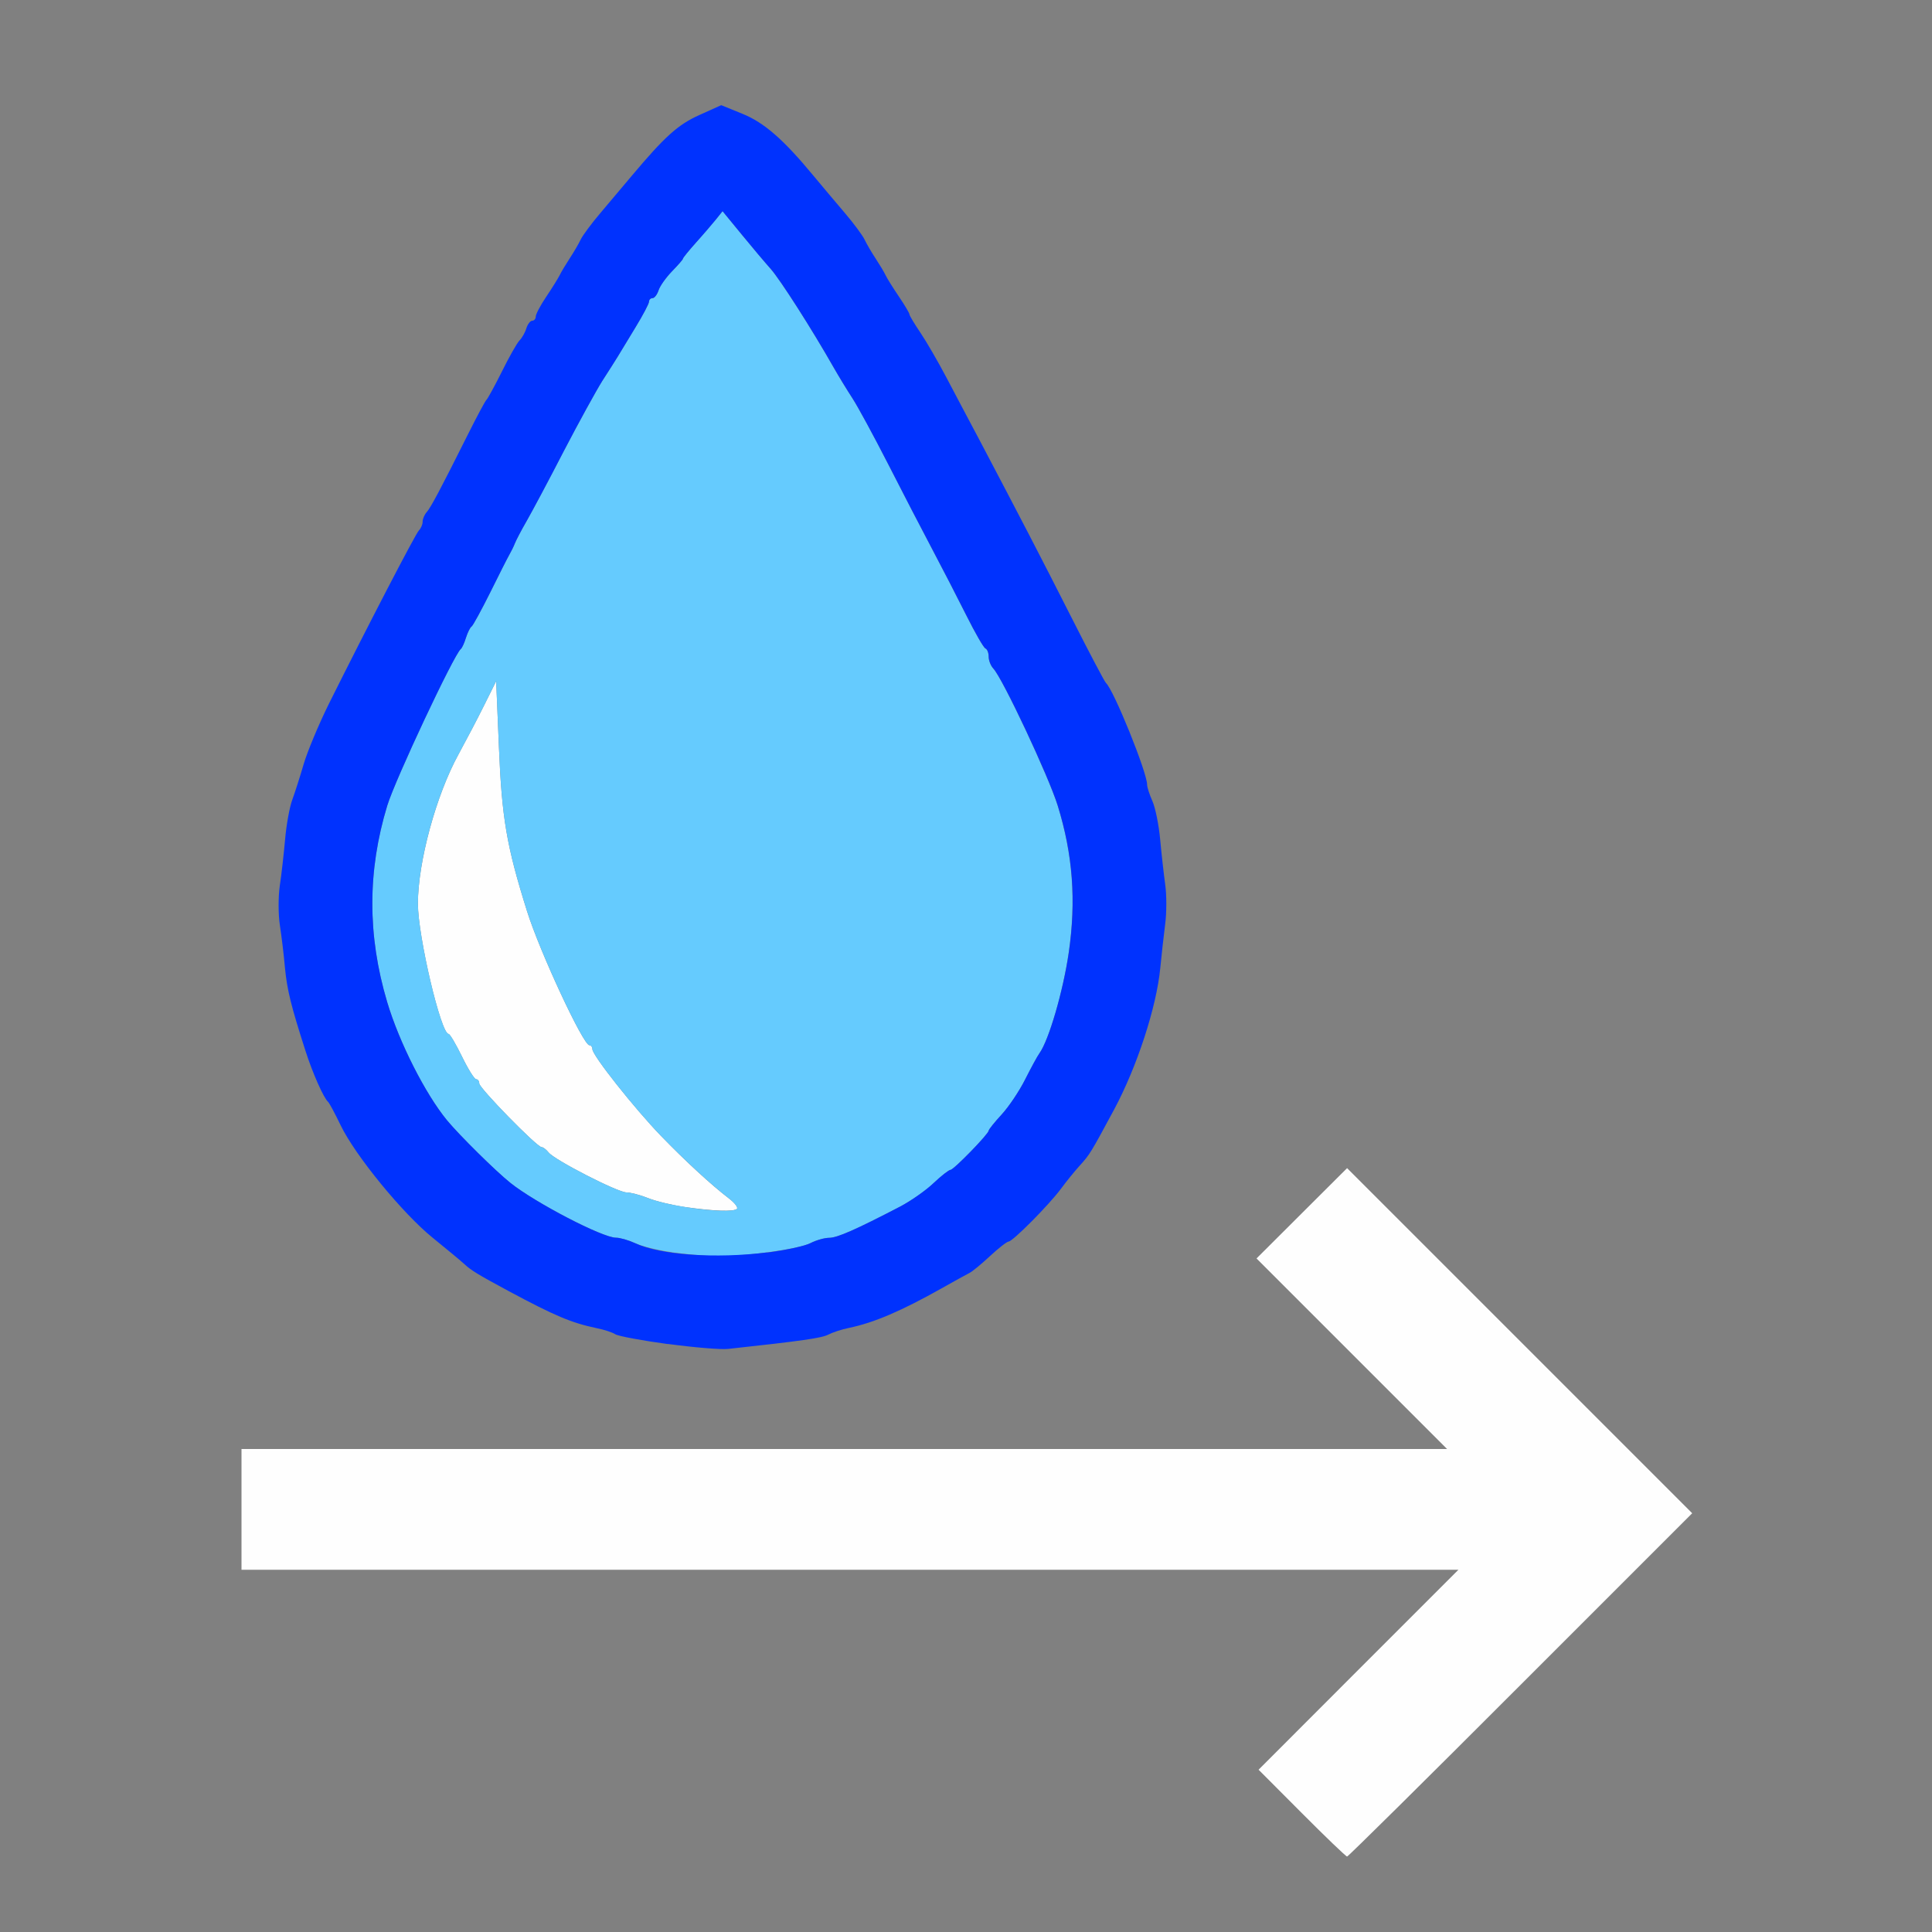 <?xml version="1.0" encoding="UTF-8" standalone="no"?>
<svg
   height="1600"
   viewBox="0 0 1600 1600"
   width="1600"
   version="1.1"
   id="svg9"
   sodipodi:docname="node_direcitonalblur.svg"
   inkscape:version="1.2.2 (732a01da63, 2022-12-09)"
   inkscape:export-filename="node_direcitonalblur.png"
   inkscape:export-xdpi="3072"
   inkscape:export-ydpi="3072"
   xmlns:inkscape="http://www.inkscape.org/namespaces/inkscape"
   xmlns:sodipodi="http://sodipodi.sourceforge.net/DTD/sodipodi-0.dtd"
   xmlns="http://www.w3.org/2000/svg"
   xmlns:svg="http://www.w3.org/2000/svg">
  <rect x="0" y="0" width="1600" height="1600" fill="#808080" stroke="none"/>
  <defs
     id="defs11" />
  <sodipodi:namedview
     pagecolor="#808080"
     showgrid="true"
     id="namedview3"
     bordercolor="#eeeeee"
     borderopacity="1"
     inkscape:showpageshadow="0"
     inkscape:pageopacity="0"
     inkscape:pagecheckerboard="true"
     inkscape:deskcolor="#303030"
     inkscape:zoom="0.25"
     inkscape:cx="502"
     inkscape:cy="416"
     inkscape:window-width="1993"
     inkscape:window-height="1009"
     inkscape:window-x="-8"
     inkscape:window-y="-8"
     inkscape:window-maximized="1"
     inkscape:current-layer="svg9"
     inkscape:lockguides="true">
    <inkscape:grid
       id="grid5"
       units="px"
       spacingx="100"
       spacingy="100"
       color="#4772b3"
       opacity="0.2"
       visible="true"
       originx="0"
       originy="0" />
  </sodipodi:namedview>
  <g
     id="NODE_DIRECTIONALBLUR"
     style="display:inline;stroke-width:0.011;enable-background:new"
     transform="matrix(100,0,0,100,0,4.9999997e-5)">
    <path
       inkscape:connector-curvature="0"
       id="path825-1316"
       d="M 0,8 V 0 h 8 8 v 8 8 H 8 0 Z m 12.594,5.953 1.422,-1.422 -1.429,-1.429 -1.429,-1.429 -0.375,0.374 -0.375,0.374 0.789,0.789 L 11.984,12 H 6.992 2 v 0.5 0.5 h 5.039 5.039 l -0.828,0.828 -0.828,0.828 0.358,0.36 c 0.197,0.198 0.366,0.36 0.375,0.36 0.009,0 0.656,-0.64 1.438,-1.422 z M 6.469,11.123 c 0.18,-0.02 0.356,-0.052 0.391,-0.07 0.034,-0.018 0.112,-0.043 0.172,-0.056 0.207,-0.043 0.435,-0.14 0.766,-0.327 0.103,-0.058 0.207,-0.116 0.23,-0.127 0.024,-0.012 0.101,-0.076 0.172,-0.141 0.071,-0.066 0.14,-0.12 0.154,-0.12 C 8.387,10.281 8.688,9.978 8.787,9.844 8.831,9.784 8.901,9.698 8.942,9.653 9.025,9.561 9.031,9.552 9.227,9.188 9.416,8.835 9.578,8.34 9.609,8.016 9.619,7.912 9.637,7.751 9.649,7.656 c 0.013,-0.095 0.013,-0.242 7e-4,-0.328 C 9.638,7.242 9.619,7.073 9.608,6.953 9.597,6.833 9.568,6.69 9.544,6.636 9.52,6.582 9.5,6.52 9.5,6.499 9.5,6.396 9.223,5.713 9.159,5.656 9.149,5.648 9.019,5.402 8.871,5.109 8.613,4.6 8.46,4.306 8.116,3.656 8.03,3.493 7.904,3.254 7.836,3.125 7.768,2.996 7.672,2.83 7.622,2.756 7.572,2.682 7.531,2.614 7.531,2.605 7.531,2.595 7.492,2.529 7.444,2.458 7.396,2.386 7.346,2.307 7.334,2.281 7.322,2.255 7.284,2.192 7.25,2.141 7.216,2.089 7.175,2.019 7.16,1.984 7.144,1.95 7.07,1.85 6.995,1.762 6.92,1.674 6.803,1.535 6.734,1.452 6.489,1.156 6.329,1.016 6.15,0.943 L 5.974,0.871 5.791,0.953 C 5.615,1.032 5.505,1.131 5.232,1.456 5.165,1.536 5.048,1.674 4.974,1.762 4.899,1.85 4.825,1.95 4.809,1.984 4.793,2.019 4.753,2.089 4.719,2.141 4.685,2.192 4.647,2.255 4.635,2.281 4.622,2.307 4.573,2.386 4.525,2.458 4.477,2.529 4.438,2.603 4.438,2.622 c 0,0.019 -0.013,0.035 -0.029,0.035 -0.016,0 -0.038,0.028 -0.049,0.062 C 4.349,2.753 4.323,2.799 4.302,2.82 4.281,2.842 4.215,2.958 4.156,3.078 4.096,3.198 4.038,3.304 4.028,3.312 4.018,3.321 3.95,3.448 3.877,3.594 3.647,4.054 3.568,4.202 3.534,4.241 3.515,4.262 3.5,4.297 3.5,4.321 3.5,4.344 3.486,4.376 3.469,4.393 3.44,4.423 3.042,5.19 2.724,5.828 2.639,6 2.545,6.225 2.515,6.328 2.485,6.431 2.442,6.565 2.42,6.625 c -0.022,0.06 -0.049,0.208 -0.059,0.328 -0.01,0.12 -0.03,0.293 -0.044,0.383 -0.014,0.09 -0.013,0.238 5.997e-4,0.328 0.014,0.09 0.033,0.248 0.043,0.352 0.017,0.184 0.049,0.311 0.169,0.688 0.059,0.185 0.151,0.391 0.187,0.422 0.01,0.009 0.057,0.096 0.104,0.194 0.121,0.251 0.514,0.732 0.764,0.933 0.116,0.093 0.233,0.191 0.261,0.216 0.057,0.053 0.11,0.085 0.367,0.223 0.384,0.206 0.52,0.263 0.728,0.306 0.061,0.013 0.132,0.036 0.156,0.051 0.062,0.04 0.803,0.137 0.935,0.122 0.06,-0.007 0.257,-0.028 0.438,-0.049 z"
       style="fill:#ffffff;fill-opacity:0;stroke-width:0" />
    <path
       inkscape:connector-curvature="0"
       id="path823-8301"
       d="M 10.781,15.015 10.423,14.656 11.25,13.828 12.078,13 H 7.039 2 V 12.5 12 h 4.992 4.992 l -0.789,-0.789 -0.789,-0.789 0.375,-0.374 0.375,-0.374 1.429,1.429 1.429,1.429 -1.422,1.422 C 11.812,14.735 11.165,15.375 11.156,15.375 c -0.009,0 -0.178,-0.162 -0.375,-0.36 z M 5.672,9.996 C 5.569,9.981 5.431,9.948 5.367,9.922 5.302,9.896 5.221,9.875 5.188,9.875 5.116,9.875 4.593,9.607 4.543,9.544 4.524,9.52 4.498,9.5 4.485,9.5 4.447,9.5 3.969,9.011 3.969,8.973 3.969,8.953 3.957,8.938 3.943,8.938 3.929,8.938 3.876,8.853 3.826,8.75 3.775,8.647 3.726,8.563 3.715,8.563 3.651,8.562 3.461,7.753 3.461,7.484 c 0,-0.345 0.151,-0.899 0.336,-1.237 C 3.857,6.137 3.953,5.955 4.008,5.844 L 4.109,5.641 4.132,6.188 c 0.024,0.587 0.063,0.818 0.233,1.359 0.105,0.335 0.465,1.109 0.516,1.109 0.014,0 0.025,0.015 0.025,0.033 0,0.051 0.348,0.49 0.568,0.718 0.203,0.21 0.415,0.405 0.564,0.519 0.047,0.036 0.076,0.074 0.065,0.085 -0.025,0.025 -0.193,0.019 -0.431,-0.015 z"
       style="fill:#fefefe;stroke-width:0" />
    <path
       inkscape:connector-curvature="0"
       id="path821-845"
       d="M 5.562,10.37 C 5.451,10.355 5.315,10.321 5.261,10.296 5.207,10.271 5.135,10.25 5.101,10.25 4.989,10.25 4.434,9.961 4.228,9.797 4.103,9.697 3.806,9.403 3.703,9.279 3.522,9.059 3.306,8.633 3.206,8.297 3.042,7.746 3.043,7.211 3.207,6.672 3.272,6.458 3.759,5.421 3.816,5.375 3.827,5.366 3.846,5.324 3.859,5.281 3.873,5.238 3.893,5.196 3.906,5.188 3.918,5.179 3.987,5.052 4.06,4.906 4.132,4.76 4.203,4.62 4.218,4.594 4.233,4.568 4.254,4.526 4.264,4.5 4.274,4.474 4.318,4.39 4.363,4.312 4.407,4.235 4.546,3.975 4.67,3.734 4.795,3.494 4.938,3.234 4.987,3.156 5.037,3.079 5.095,2.987 5.116,2.953 5.136,2.919 5.203,2.809 5.264,2.709 5.325,2.609 5.375,2.514 5.375,2.498 c 0,-0.016 0.013,-0.029 0.029,-0.029 0.016,0 0.038,-0.029 0.049,-0.064 C 5.465,2.369 5.515,2.299 5.565,2.247 5.615,2.196 5.656,2.149 5.656,2.142 c 0,-0.007 0.048,-0.066 0.107,-0.132 0.059,-0.066 0.132,-0.152 0.164,-0.19 l 0.057,-0.071 0.156,0.191 c 0.086,0.105 0.195,0.234 0.242,0.287 0.079,0.089 0.341,0.499 0.52,0.814 0.041,0.072 0.111,0.187 0.156,0.256 0.045,0.069 0.179,0.315 0.297,0.547 0.118,0.232 0.282,0.548 0.364,0.703 0.082,0.155 0.209,0.401 0.282,0.547 0.073,0.146 0.144,0.27 0.159,0.276 0.015,0.006 0.027,0.036 0.027,0.068 0,0.032 0.018,0.076 0.039,0.099 0.077,0.082 0.457,0.891 0.533,1.135 0.125,0.404 0.154,0.787 0.091,1.219 C 8.804,8.21 8.686,8.615 8.608,8.723 8.591,8.746 8.538,8.844 8.49,8.939 8.442,9.035 8.354,9.166 8.295,9.23 8.236,9.294 8.188,9.354 8.188,9.363 8.188,9.39 7.898,9.688 7.872,9.688 c -0.013,0 -0.077,0.05 -0.141,0.111 -0.064,0.061 -0.189,0.148 -0.276,0.193 -0.367,0.191 -0.521,0.259 -0.588,0.259 -0.039,9.4e-5 -0.109,0.02 -0.155,0.044 -0.097,0.05 -0.558,0.113 -0.79,0.108 -0.086,-0.002 -0.248,-0.017 -0.359,-0.032 z M 6.103,10.011 C 6.114,10.001 6.085,9.962 6.038,9.926 5.889,9.811 5.678,9.617 5.474,9.407 5.254,9.18 4.906,8.74 4.906,8.689 4.906,8.671 4.895,8.656 4.881,8.656 4.83,8.656 4.47,7.882 4.365,7.547 4.195,7.006 4.156,6.775 4.132,6.188 L 4.109,5.641 4.008,5.844 C 3.953,5.955 3.857,6.137 3.797,6.248 3.611,6.585 3.461,7.14 3.461,7.484 c 0,0.268 0.191,1.078 0.254,1.078 0.011,3.12e-5 0.061,0.084 0.111,0.188 0.05,0.103 0.103,0.187 0.117,0.187 0.014,0 0.026,0.016 0.026,0.035 C 3.969,9.011 4.447,9.5 4.485,9.5 4.498,9.5 4.524,9.52 4.543,9.544 4.593,9.607 5.116,9.875 5.188,9.875 c 0.033,0 0.114,0.021 0.178,0.047 0.186,0.074 0.69,0.136 0.737,0.089 z"
       style="fill:#65cbfe;stroke-width:0" />
    <path
       inkscape:connector-curvature="0"
       id="path819-740"
       d="m 5.531,11.131 c -0.215,-0.029 -0.411,-0.066 -0.435,-0.081 -0.024,-0.016 -0.095,-0.039 -0.156,-0.051 C 4.732,10.955 4.596,10.898 4.212,10.692 3.956,10.554 3.902,10.521 3.846,10.469 3.818,10.443 3.701,10.346 3.585,10.252 3.336,10.051 2.942,9.57 2.821,9.319 2.774,9.221 2.727,9.134 2.717,9.125 2.681,9.094 2.589,8.888 2.53,8.703 2.409,8.327 2.378,8.199 2.36,8.016 2.351,7.912 2.332,7.754 2.318,7.664 2.304,7.574 2.304,7.426 2.317,7.336 2.331,7.246 2.35,7.073 2.361,6.953 2.371,6.833 2.398,6.685 2.42,6.625 2.442,6.565 2.485,6.431 2.515,6.328 2.545,6.225 2.639,6 2.724,5.828 3.042,5.19 3.44,4.423 3.469,4.393 3.486,4.376 3.5,4.344 3.5,4.321 3.5,4.297 3.515,4.262 3.534,4.241 3.568,4.202 3.647,4.054 3.877,3.594 3.95,3.448 4.018,3.321 4.028,3.312 4.038,3.304 4.096,3.198 4.156,3.078 4.215,2.958 4.281,2.842 4.302,2.82 4.323,2.799 4.349,2.753 4.359,2.719 4.37,2.684 4.392,2.656 4.408,2.656 c 0.016,0 0.029,-0.016 0.029,-0.035 0,-0.019 0.039,-0.093 0.087,-0.164 0.048,-0.071 0.097,-0.151 0.11,-0.176 0.012,-0.026 0.05,-0.089 0.084,-0.141 0.034,-0.052 0.075,-0.122 0.091,-0.156 C 4.825,1.95 4.899,1.85 4.974,1.762 5.048,1.674 5.165,1.536 5.232,1.456 5.505,1.131 5.615,1.032 5.791,0.953 l 0.182,-0.082 0.177,0.072 C 6.329,1.016 6.489,1.156 6.734,1.452 6.803,1.535 6.92,1.674 6.995,1.762 7.07,1.85 7.144,1.95 7.16,1.984 c 0.016,0.034 0.057,0.105 0.091,0.156 0.034,0.052 0.072,0.115 0.084,0.141 0.012,0.026 0.062,0.105 0.11,0.176 0.048,0.071 0.087,0.137 0.087,0.147 0,0.01 0.041,0.078 0.091,0.152 0.05,0.074 0.146,0.24 0.214,0.369 0.068,0.129 0.194,0.368 0.281,0.531 C 8.46,4.306 8.613,4.6 8.871,5.109 9.019,5.402 9.149,5.648 9.159,5.656 9.223,5.713 9.5,6.396 9.5,6.499 c 0,0.021 0.02,0.082 0.044,0.136 0.024,0.054 0.053,0.197 0.064,0.317 0.011,0.12 0.03,0.289 0.042,0.375 0.012,0.086 0.012,0.234 -7e-4,0.328 C 9.637,7.751 9.619,7.912 9.609,8.016 9.578,8.34 9.416,8.835 9.227,9.188 9.031,9.552 9.025,9.561 8.942,9.653 8.901,9.698 8.831,9.784 8.787,9.844 c -0.099,0.134 -0.4,0.437 -0.434,0.438 -0.014,2.18e-4 -0.083,0.054 -0.154,0.12 -0.071,0.066 -0.148,0.13 -0.172,0.141 -0.024,0.012 -0.127,0.069 -0.23,0.127 -0.331,0.186 -0.558,0.284 -0.766,0.327 -0.06,0.012 -0.138,0.038 -0.172,0.056 -0.054,0.028 -0.218,0.052 -0.828,0.118 -0.06,0.007 -0.285,-0.012 -0.5,-0.041 z m 0.822,-0.758 c 0.151,-0.019 0.313,-0.054 0.359,-0.078 0.047,-0.024 0.116,-0.044 0.155,-0.044 0.067,-1.88e-4 0.221,-0.068 0.588,-0.259 C 7.542,9.946 7.667,9.859 7.731,9.798 7.795,9.737 7.859,9.688 7.872,9.688 7.898,9.688 8.188,9.39 8.188,9.363 c 0,-0.009 0.048,-0.069 0.107,-0.133 0.059,-0.064 0.147,-0.195 0.195,-0.291 0.048,-0.095 0.101,-0.193 0.118,-0.216 C 8.686,8.615 8.804,8.21 8.851,7.891 8.914,7.459 8.885,7.076 8.76,6.672 8.684,6.427 8.304,5.619 8.227,5.537 8.205,5.514 8.188,5.47 8.188,5.438 8.188,5.406 8.176,5.376 8.161,5.37 8.146,5.364 8.075,5.24 8.002,5.094 7.929,4.948 7.802,4.702 7.72,4.547 7.638,4.392 7.474,4.076 7.356,3.844 7.237,3.612 7.104,3.366 7.059,3.297 7.014,3.228 6.944,3.113 6.903,3.041 6.724,2.726 6.462,2.316 6.383,2.227 6.335,2.174 6.227,2.045 6.141,1.94 L 5.984,1.749 5.927,1.82 C 5.895,1.859 5.822,1.945 5.763,2.01 5.704,2.076 5.656,2.135 5.656,2.142 c 0,0.007 -0.041,0.054 -0.091,0.105 C 5.515,2.299 5.465,2.369 5.454,2.405 5.442,2.44 5.42,2.469 5.404,2.469 5.388,2.469 5.375,2.482 5.375,2.498 5.375,2.514 5.325,2.609 5.264,2.709 5.203,2.809 5.136,2.919 5.116,2.953 5.095,2.987 5.037,3.079 4.987,3.156 4.938,3.234 4.795,3.494 4.67,3.734 4.546,3.975 4.407,4.235 4.363,4.312 4.318,4.39 4.274,4.474 4.264,4.5 4.254,4.526 4.233,4.568 4.218,4.594 4.203,4.62 4.132,4.76 4.06,4.906 3.987,5.052 3.918,5.179 3.906,5.188 3.893,5.196 3.873,5.238 3.859,5.281 3.846,5.324 3.827,5.366 3.816,5.375 3.759,5.421 3.272,6.458 3.207,6.672 3.043,7.211 3.042,7.746 3.206,8.297 3.306,8.633 3.522,9.059 3.703,9.279 3.806,9.403 4.103,9.697 4.228,9.797 4.434,9.961 4.989,10.25 5.101,10.25 c 0.034,0 0.106,0.021 0.16,0.046 0.207,0.097 0.666,0.129 1.092,0.076 z"
       style="fill:#0032fe;stroke-width:0" />
  </g>
</svg>
